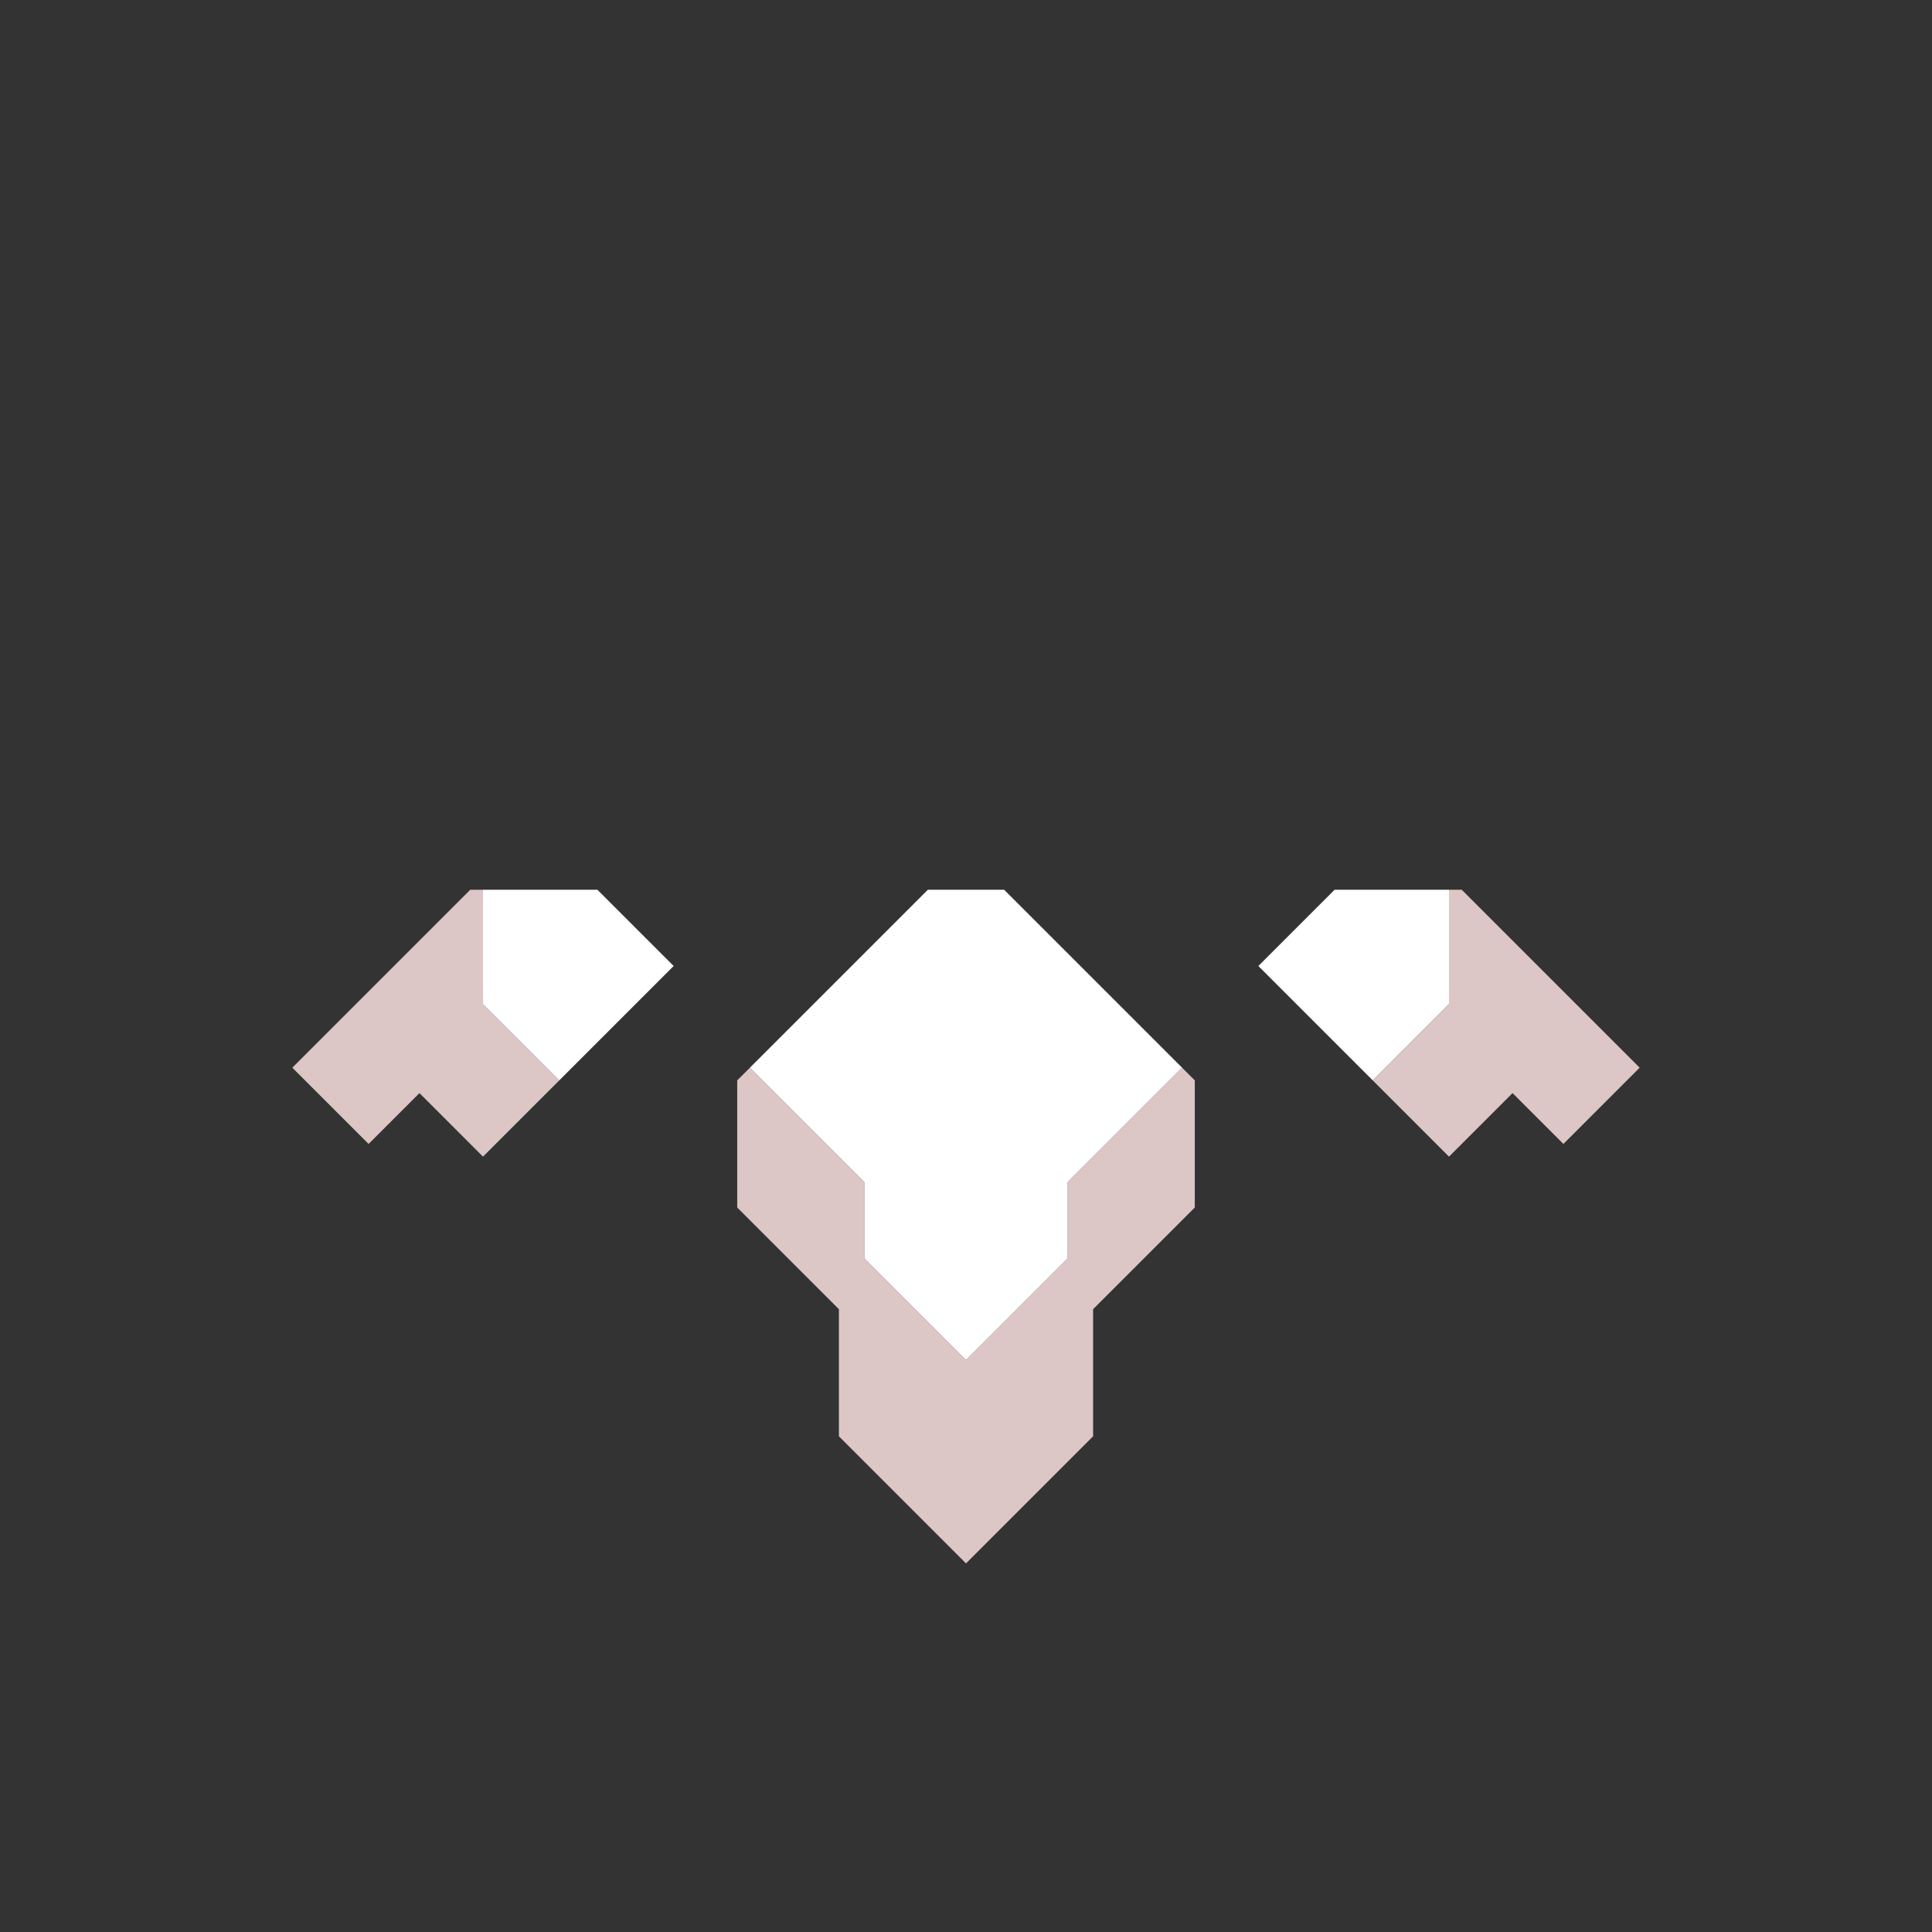 <svg xmlns="http://www.w3.org/2000/svg" width="76" height="76" style="fill-opacity:1;color-rendering:auto;color-interpolation:auto;text-rendering:auto;stroke:#000;stroke-linecap:square;stroke-miterlimit:10;shape-rendering:auto;stroke-opacity:1;fill:#000;stroke-dasharray:none;font-weight:400;stroke-width:1;font-family:&quot;Dialog&quot;;font-style:normal;stroke-linejoin:miter;font-size:12px;stroke-dashoffset:0;image-rendering:auto">
    <rect width="100%" height="100%" fill="#333333" stroke="none"/>
    <g style="stroke-linecap:round;fill:#dcc6c6;stroke:#dcc6c6">
        <path stroke="none" d="m11.5 42 7-7h.5v4.5l3 3-3 3-2.5-2.5-2 2Z" style="stroke:none"/>
    </g>
    <g stroke="none" style="stroke-linecap:round;fill:#fff;stroke:#fff">
        <path d="M19 39.5V35h4.5l3 3-4.5 4.5Z" style="stroke:none"/>
        <path d="M34 46.5v3l4 4 4-4v-3l4.5-4.5.5.5v5l-4 4v5l-5 5-5-5v-5l-4-4v-5l.5-.5Z" style="fill:#dcc6c6;stroke:none"/>
        <path d="m29.5 42 7-7h3l7 7-4.5 4.5v3l-4 4-4-4v-3Zm20-4 3-3H57v4.5l-3 3Z" style="stroke:none"/>
        <path d="m54 42.5 3-3V35h.5l7 7-3 3-2-2-2.5 2.5Z" style="fill:#dcc6c6;stroke:none"/>
    </g>
</svg>
